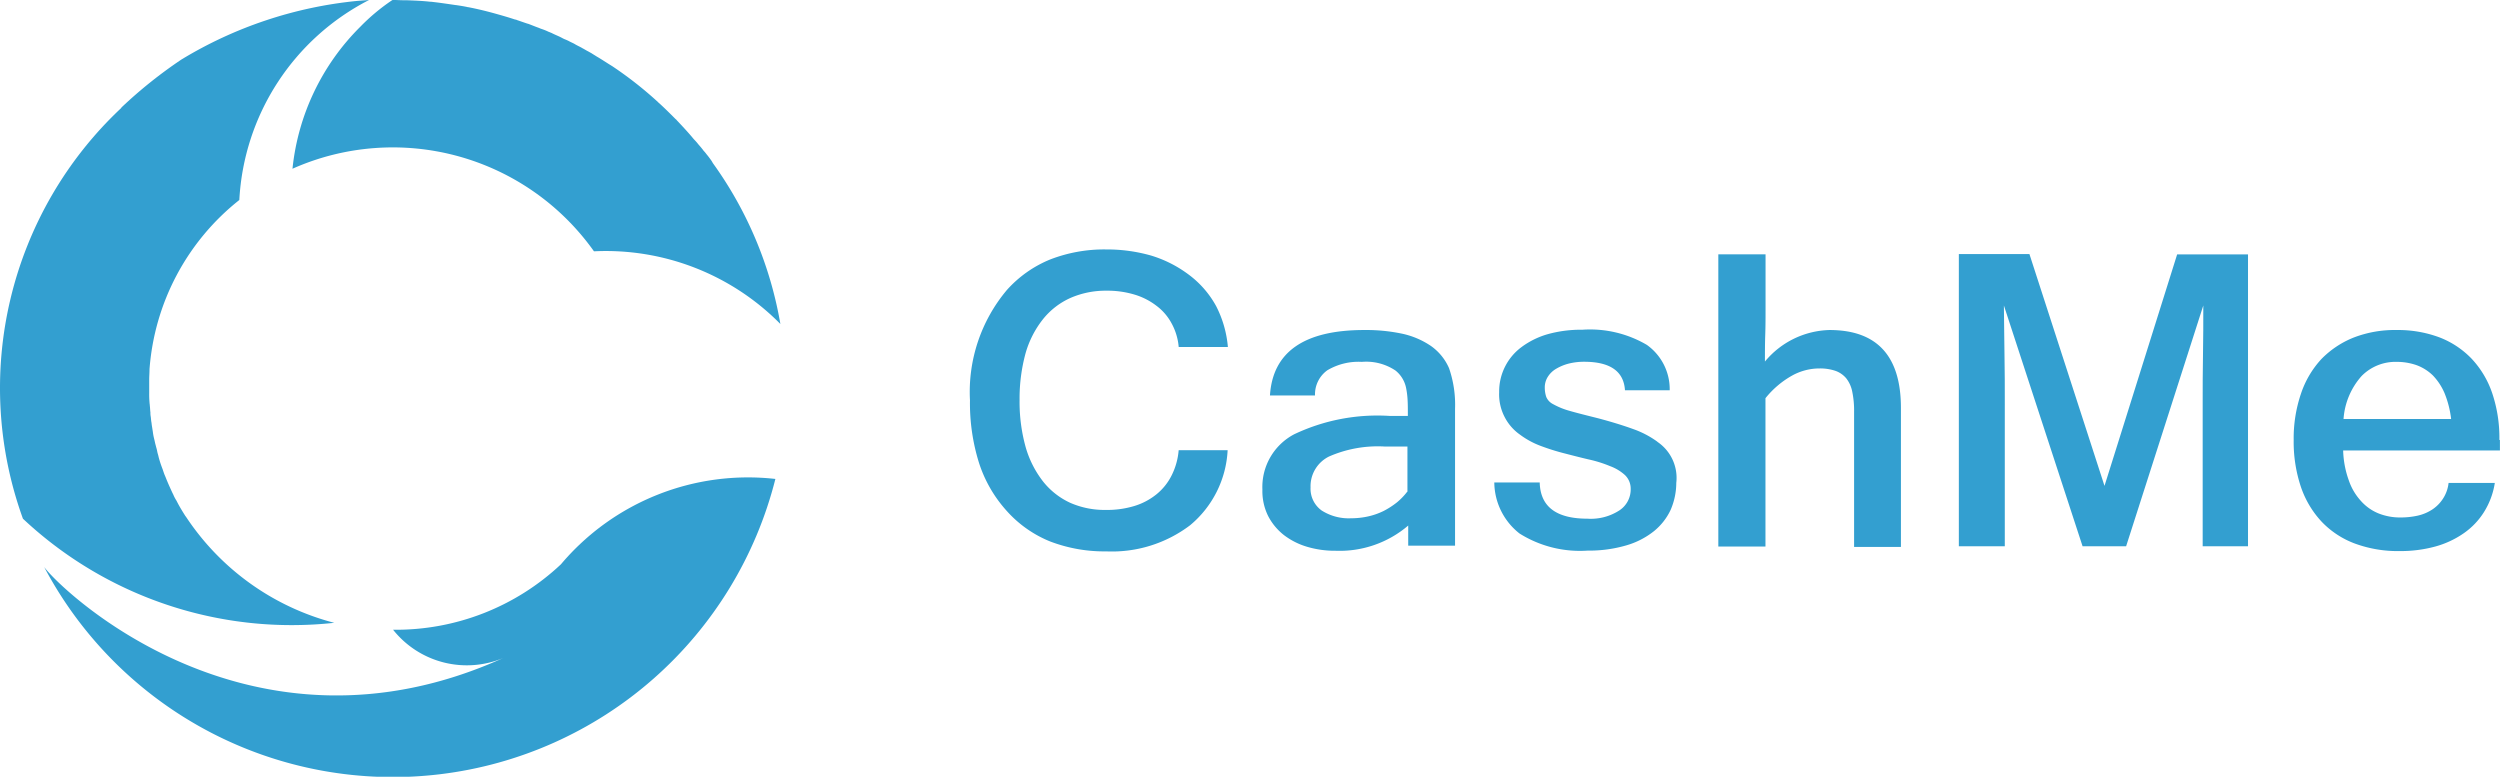 <svg xmlns="http://www.w3.org/2000/svg" viewBox="3543 1731 96.562 30">
  <defs>
    <style>
      .cls-1 {
        fill: #339fd0;
      }
    </style>
  </defs>
  <g id="CashMe" transform="translate(3542.999 1730.8)">
    <path id="Path_2056" data-name="Path 2056" class="cls-1" d="M12.911,24.256a9.837,9.837,0,0,1-5.718-4.083c-.012-.012-.023-.035-.035-.046-.116-.186-.232-.371-.336-.58-.012-.023-.023-.035-.035-.058a1.385,1.385,0,0,1-.093-.186l-.035-.07c-.093-.2-.186-.406-.267-.615-.012-.023-.023-.058-.035-.081-.023-.058-.046-.128-.07-.2-.012-.035-.023-.058-.035-.093a4.153,4.153,0,0,1-.128-.406c0-.023-.012-.035-.012-.058a1.086,1.086,0,0,1-.046-.186c-.012-.046-.023-.093-.035-.128-.012-.058-.035-.128-.046-.186s-.023-.1-.035-.151a1.967,1.967,0,0,1-.046-.255c-.012-.07-.023-.151-.035-.22s-.012-.116-.023-.162c-.012-.07-.012-.128-.023-.2a.766.766,0,0,1-.012-.162c-.012-.081-.012-.174-.023-.255,0-.046-.012-.093-.012-.139a3.26,3.26,0,0,1-.012-.336v-.534c0-.128.012-.267.012-.406A9.2,9.2,0,0,1,9.245,7.925,9.232,9.232,0,0,1,14.256.2L13.8.235A16.1,16.1,0,0,0,7.007,2.5a17.664,17.664,0,0,0-2.32,1.856v.012a14.831,14.831,0,0,0-3.8,15.867A15.169,15.169,0,0,0,12.911,24.256Z" transform="translate(0 0)"/>
    <path id="Path_2057" data-name="Path 2057" class="cls-1" d="M34.662,162.629a9.307,9.307,0,0,1-6.484,2.529,3.639,3.639,0,0,0,4.257,1.09c-9.8,4.431-17.109-2.645-17.735-3.515a15.236,15.236,0,0,0,28.244-3.4A9.456,9.456,0,0,0,34.662,162.629Z" transform="translate(-12.994 -140.634)"/>
    <path id="Path_2058" data-name="Path 2058" class="cls-1" d="M113.581,6.405c-.058-.081-.116-.162-.186-.244a1.228,1.228,0,0,0-.116-.139c-.058-.081-.128-.162-.2-.244a2.015,2.015,0,0,0-.151-.174c-.035-.035-.07-.081-.1-.116-.186-.22-.383-.429-.58-.638-.012-.012-.023-.035-.046-.046-.22-.22-.441-.441-.673-.65a.011.011,0,0,1-.012-.012,14.643,14.643,0,0,0-1.775-1.392c-.023-.012-.035-.023-.058-.035-.162-.1-.325-.209-.5-.313-.012,0-.012-.012-.023-.012-.07-.046-.151-.093-.22-.139-.046-.023-.081-.046-.128-.07-.07-.035-.139-.081-.209-.116-.093-.058-.2-.1-.3-.162-.058-.035-.116-.058-.186-.093a1.51,1.51,0,0,0-.2-.093c-.058-.023-.116-.058-.162-.081-.116-.058-.232-.1-.348-.162-.035-.012-.081-.035-.116-.046a2.159,2.159,0,0,0-.29-.116c-.035-.012-.081-.035-.116-.046-.128-.046-.255-.1-.394-.151h-.012c-.139-.046-.267-.093-.406-.139a.215.215,0,0,0-.081-.023c-.278-.093-.568-.174-.858-.255-.012,0-.035-.012-.046-.012q-.452-.122-.9-.209h-.012c-.151-.035-.313-.058-.464-.081H103.7c-.313-.046-.626-.093-.94-.128h-.035c-.3-.035-.615-.046-.916-.058h-.093c-.151,0-.3-.012-.452-.012a.143.143,0,0,1-.035.023,7.718,7.718,0,0,0-1.206,1.009A9.03,9.03,0,0,0,97.4,6.719c.012,0,.012-.012.023-.012a9.527,9.527,0,0,1,11.622,3.2,9.468,9.468,0,0,1,7.2,2.807,14.943,14.943,0,0,0-2.61-6.217A1.07,1.07,0,0,0,113.581,6.405Z" transform="translate(-86.102)"/>
    <path id="Path_2059" data-name="Path 2059" class="cls-1" d="M325.819,85.991a2.849,2.849,0,0,1,1.067-.824,3.39,3.39,0,0,1,1.392-.278,3.62,3.62,0,0,1,1.079.151,2.615,2.615,0,0,1,.858.441,2.055,2.055,0,0,1,.58.684,2.287,2.287,0,0,1,.267.9h1.9a4.239,4.239,0,0,0-.452-1.577,3.764,3.764,0,0,0-1.09-1.241,4.651,4.651,0,0,0-1.438-.719,6.2,6.2,0,0,0-1.717-.232,5.767,5.767,0,0,0-2.157.383,4.541,4.541,0,0,0-1.682,1.183A6.114,6.114,0,0,0,323,89.123a7.713,7.713,0,0,0,.348,2.413,5.091,5.091,0,0,0,1.079,1.867,4.51,4.51,0,0,0,1.67,1.172,5.872,5.872,0,0,0,2.169.383,5,5,0,0,0,3.236-1.009,4.024,4.024,0,0,0,1.45-2.9h-1.891a2.638,2.638,0,0,1-.278.986,2.2,2.2,0,0,1-.58.719,2.525,2.525,0,0,1-.858.452,3.618,3.618,0,0,1-1.1.151,3.3,3.3,0,0,1-1.38-.278,2.866,2.866,0,0,1-1.044-.824,3.9,3.9,0,0,1-.673-1.334,6.527,6.527,0,0,1-.232-1.809,6.648,6.648,0,0,1,.232-1.809A3.786,3.786,0,0,1,325.819,85.991Z" transform="translate(-285.534 -73.461)"/>
    <path id="Path_2060" data-name="Path 2060" class="cls-1" d="M426.907,110.715a3.172,3.172,0,0,0-1.125-.476,6.758,6.758,0,0,0-1.45-.139c-2.32,0-3.538.847-3.642,2.529h1.74a1.146,1.146,0,0,1,.476-.974,2.356,2.356,0,0,1,1.334-.325,2.029,2.029,0,0,1,1.3.336,1.152,1.152,0,0,1,.406.661,3.168,3.168,0,0,1,.058.441c.012.186.012.406.012.65h-.7a7.492,7.492,0,0,0-3.689.708,2.3,2.3,0,0,0-1.229,2.134,2.172,2.172,0,0,0,.22,1.021,2.244,2.244,0,0,0,.615.742,2.76,2.76,0,0,0,.9.452,3.753,3.753,0,0,0,1.09.151,4.074,4.074,0,0,0,2.807-.974v.777h1.809v-5.289a4.327,4.327,0,0,0-.232-1.566A2.051,2.051,0,0,0,426.907,110.715Zm-.893,5.6a2.485,2.485,0,0,1-.418.441,3.082,3.082,0,0,1-.522.336,2.65,2.65,0,0,1-.6.209,3.012,3.012,0,0,1-.65.07,1.942,1.942,0,0,1-1.137-.3,1.035,1.035,0,0,1-.429-.893,1.28,1.28,0,0,1,.719-1.195,4.7,4.7,0,0,1,2.146-.383H426v1.717Z" transform="translate(-371.637 -97.153)"/>
    <path id="Path_2061" data-name="Path 2061" class="cls-1" d="M503.9,114.326a3.65,3.65,0,0,0-.928-.487q-.574-.209-1.357-.418c-.464-.116-.835-.209-1.114-.29a2.854,2.854,0,0,1-.626-.255.553.553,0,0,1-.267-.278,1.112,1.112,0,0,1-.058-.36.757.757,0,0,1,.116-.418.935.935,0,0,1,.325-.313,1.86,1.86,0,0,1,.487-.2,2.432,2.432,0,0,1,.592-.07c1.009,0,1.531.371,1.577,1.1h1.728a2.1,2.1,0,0,0-.882-1.751A4.325,4.325,0,0,0,501,110a4.79,4.79,0,0,0-1.345.174,3.158,3.158,0,0,0-1.009.5,2.132,2.132,0,0,0-.858,1.74,1.894,1.894,0,0,0,.22.974,1.872,1.872,0,0,0,.58.661,3.218,3.218,0,0,0,.812.441,8.6,8.6,0,0,0,.928.29c.313.081.626.162.928.232a4.776,4.776,0,0,1,.812.255,1.752,1.752,0,0,1,.58.348.725.725,0,0,1,.22.534.968.968,0,0,1-.429.824,2.026,2.026,0,0,1-1.241.325c-1.206,0-1.821-.464-1.844-1.4H497.6a2.532,2.532,0,0,0,.974,1.972,4.385,4.385,0,0,0,2.633.661,5.115,5.115,0,0,0,1.485-.2,3.085,3.085,0,0,0,1.067-.545,2.327,2.327,0,0,0,.65-.824,2.63,2.63,0,0,0,.22-1.044,1.679,1.679,0,0,0-.731-1.589Z" transform="translate(-439.882 -97.064)"/>
    <path id="Path_2062" data-name="Path 2062" class="cls-1" d="M576.492,87.823A3.347,3.347,0,0,0,574,89.041c0-.348,0-.684.012-1.032s.012-.7.012-1.067V84.9H572.2V96.186h1.821v-5.73a3.522,3.522,0,0,1,1.044-.882,2.184,2.184,0,0,1,1.044-.267,1.854,1.854,0,0,1,.615.093.972.972,0,0,1,.418.29,1.21,1.21,0,0,1,.232.522,3.591,3.591,0,0,1,.07.766V96.2h1.809v-5.37C579.252,88.832,578.336,87.823,576.492,87.823Z" transform="translate(-505.829 -74.876)"/>
    <path id="Path_2063" data-name="Path 2063" class="cls-1" d="M657.926,93.754l-2.9-8.954H652.3V96.086h1.775V90.6c0-.65,0-1.287-.012-1.914s-.012-1.264-.023-1.9l3.039,9.3h1.682l2.981-9.3c0,.638,0,1.264-.012,1.9s-.012,1.276-.012,1.914v5.486h1.751V84.812h-2.737Z" transform="translate(-576.639 -74.787)"/>
    <path id="Path_2064" data-name="Path 2064" class="cls-1" d="M771.745,114.345a5.392,5.392,0,0,0-.278-1.809,3.66,3.66,0,0,0-.8-1.334,3.418,3.418,0,0,0-1.253-.824,4.564,4.564,0,0,0-1.635-.278,4.4,4.4,0,0,0-1.659.29,3.6,3.6,0,0,0-1.253.835,3.688,3.688,0,0,0-.789,1.345,5.348,5.348,0,0,0-.278,1.786,5.466,5.466,0,0,0,.278,1.8,3.71,3.71,0,0,0,.8,1.345,3.416,3.416,0,0,0,1.287.847,4.8,4.8,0,0,0,1.74.29,5.055,5.055,0,0,0,1.357-.174,3.569,3.569,0,0,0,1.1-.51,2.808,2.808,0,0,0,.789-.824,2.978,2.978,0,0,0,.418-1.125h-1.786a1.384,1.384,0,0,1-.22.615,1.432,1.432,0,0,1-.418.418,1.711,1.711,0,0,1-.557.232,3.011,3.011,0,0,1-.65.07,2.243,2.243,0,0,1-.847-.151,1.827,1.827,0,0,1-.684-.476,2.258,2.258,0,0,1-.476-.8,3.685,3.685,0,0,1-.22-1.16h6.055v-.406Zm-6.02-.8a2.781,2.781,0,0,1,.7-1.67,1.836,1.836,0,0,1,1.357-.545,2.3,2.3,0,0,1,.766.128,1.788,1.788,0,0,1,.626.394,2.268,2.268,0,0,1,.452.684,3.794,3.794,0,0,1,.255,1h-4.152Z" transform="translate(-675.206 -97.153)"/>
  </g>
</svg>
